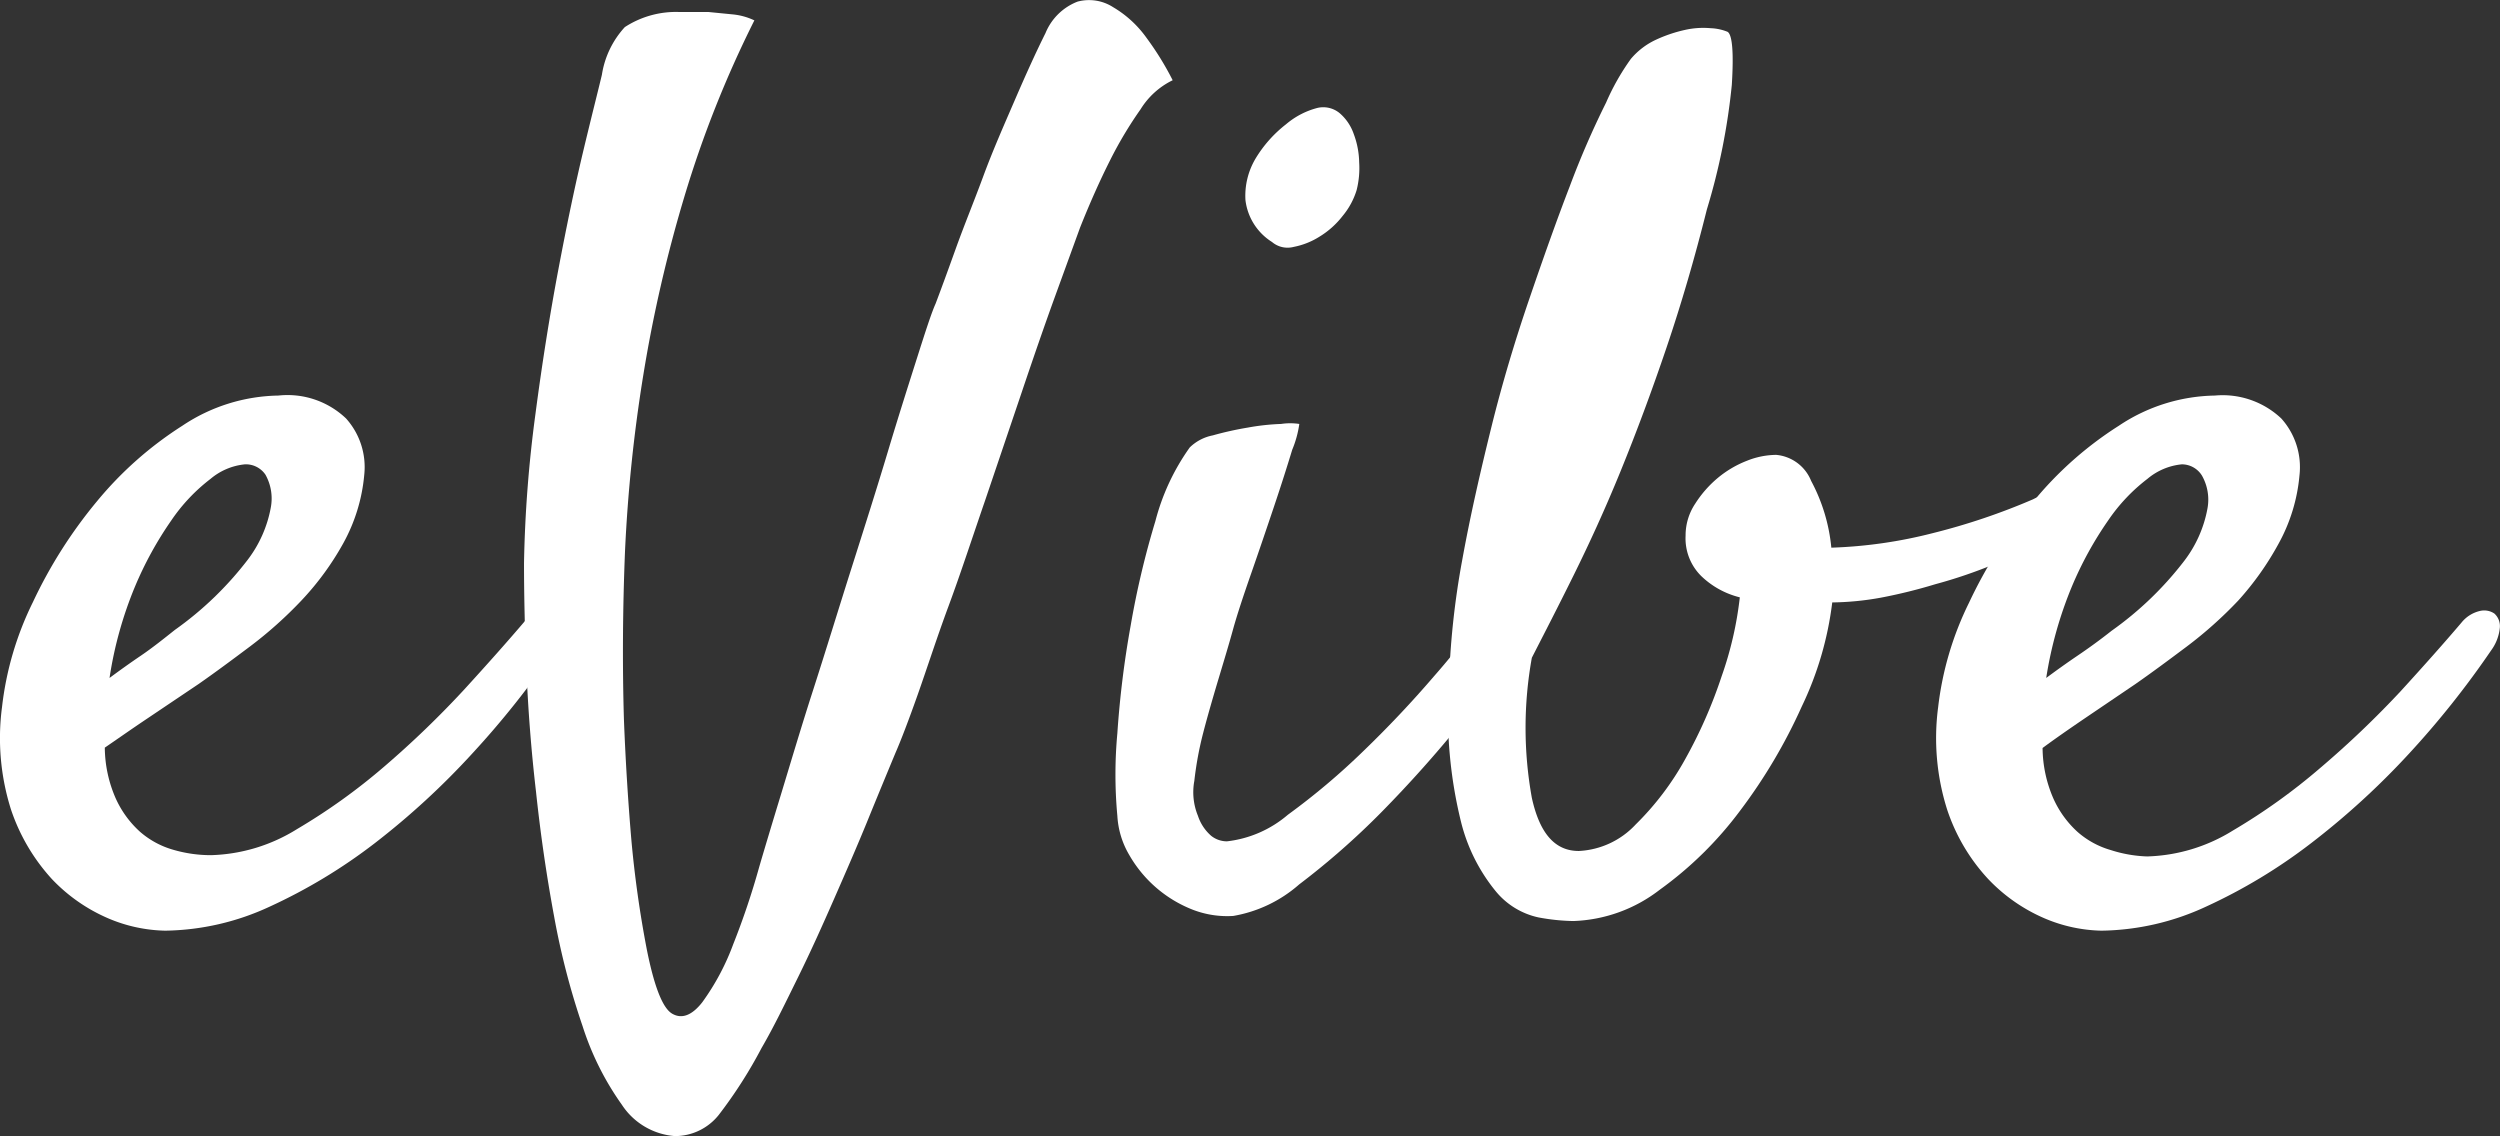 <svg id="Layer_1" data-name="Layer 1" xmlns="http://www.w3.org/2000/svg" viewBox="0 0 137.4 62.44"><rect x="0" y="0" width="137.4" height="62.44" fill="#333333" stroke="none"/><defs><style>.cls-1{fill:#fff;}</style></defs><title>evibe-logo-white</title><g id="eVibe-2"><path class="cls-1" d="M30.44,35.75a49.2,49.2,0,0,1-4.51,5.67,42.24,42.24,0,0,1-5.35,4.92,29.83,29.83,0,0,1-5.78,3.49,14.05,14.05,0,0,1-5.74,1.32,8.39,8.39,0,0,1-3.16-.69A9.34,9.34,0,0,1,2.82,48.3,10.7,10.7,0,0,1,.59,44.51a13,13,0,0,1-.5-5.64,17.44,17.44,0,0,1,1.7-5.78,25.86,25.86,0,0,1,3.52-5.54A20,20,0,0,1,10,23.4a9.75,9.75,0,0,1,5.28-1.66A4.66,4.66,0,0,1,19,23a4,4,0,0,1,1,3.09,9.52,9.52,0,0,1-1.16,3.78A15.56,15.56,0,0,1,16.55,33a22.63,22.63,0,0,1-2.83,2.53c-1,.75-1.93,1.44-2.82,2.06L8.06,39.5c-.88.59-1.66,1.14-2.32,1.59a7.06,7.06,0,0,0,.6,2.79A5.53,5.53,0,0,0,7.66,45.7a4.75,4.75,0,0,0,1.83,1,7.39,7.39,0,0,0,2.09.3,9.42,9.42,0,0,0,4.72-1.43,33.23,33.23,0,0,0,4.81-3.45,52.87,52.87,0,0,0,4.38-4.22q2-2.19,3.36-3.79a1.83,1.83,0,0,1,1-.63,1,1,0,0,1,.8.14.93.93,0,0,1,.3.79A2.51,2.51,0,0,1,30.44,35.75Zm-17-10.23a3.45,3.45,0,0,0-1.89.8,9.79,9.79,0,0,0-2.16,2.29,19.61,19.61,0,0,0-2,3.65,21.32,21.32,0,0,0-1.39,5c.54-.4,1.11-.81,1.73-1.23S9,35.09,9.59,34.62a18.5,18.5,0,0,0,4-3.85,6.72,6.72,0,0,0,1.27-2.86,2.68,2.68,0,0,0-.29-1.82A1.3,1.3,0,0,0,13.44,25.52Z" transform="translate(0.02 0)"/><path class="cls-1" d="M37.08,62.44a3.82,3.82,0,0,1-2.92-1.72A15.62,15.62,0,0,1,32,56.4a41.32,41.32,0,0,1-1.56-6q-.63-3.39-1-6.88c-.27-2.32-.44-4.58-.53-6.77s-.13-4.13-.13-5.81a70.39,70.39,0,0,1,.63-8.2c.37-2.81.79-5.45,1.26-7.94s.93-4.68,1.39-6.6.81-3.29,1-4.09a5,5,0,0,1,1.26-2.62,5.14,5.14,0,0,1,3-.83h1.6l1.32.13a3.57,3.57,0,0,1,1.2.33,60.09,60.09,0,0,0-3.85,9.7,76.9,76.9,0,0,0-2.26,9.83,84.55,84.55,0,0,0-1,9.66q-.19,4.74-.06,9.2c.09,2.34.23,4.52.4,6.54a60.44,60.44,0,0,0,.86,6.14c.4,2,.86,3.21,1.39,3.52s1.09.1,1.66-.63a13.21,13.21,0,0,0,1.7-3.19,41.82,41.82,0,0,0,1.42-4.22c.27-.93.67-2.26,1.2-4S44,40,44.69,37.86s1.36-4.34,2.09-6.64,1.41-4.44,2-6.41,1.15-3.72,1.62-5.2.78-2.43,1-2.92c.27-.71.63-1.69,1.1-3s1-2.59,1.52-4,1.13-2.79,1.73-4.18,1.16-2.63,1.69-3.69A3.12,3.12,0,0,1,59.2.09a2.44,2.44,0,0,1,1.95.3A6,6,0,0,1,63,2.09a16.25,16.25,0,0,1,1.43,2.32A4.26,4.26,0,0,0,62.67,6,21.89,21.89,0,0,0,61,8.79c-.58,1.15-1.13,2.39-1.66,3.72l-1.4,3.85c-.58,1.6-1.18,3.34-1.82,5.24l-2,5.91c-.69,2-1.34,4-2,5.78s-1.19,3.44-1.7,4.88-.92,2.51-1.23,3.22c-.44,1.06-.95,2.29-1.52,3.69s-1.19,2.82-1.83,4.28-1.29,2.91-2,4.35-1.33,2.73-2,3.88a25.39,25.39,0,0,1-2.36,3.69A3.08,3.08,0,0,1,37.08,62.44Z" transform="translate(0.02 0)"/><path class="cls-1" d="M65.37,24.59a2.49,2.49,0,0,1,1.26-.66,18,18,0,0,1,1.93-.43,12.49,12.49,0,0,1,1.83-.2,3.35,3.35,0,0,1,1,0A5.75,5.75,0,0,1,71,24.72c-.27.89-.6,1.93-1,3.12s-.82,2.43-1.26,3.69-.78,2.29-1,3.09-.49,1.69-.79,2.69-.59,2-.83,2.92a18.75,18.75,0,0,0-.5,2.69,3.41,3.41,0,0,0,.2,1.92,2.48,2.48,0,0,0,.73,1.1,1.4,1.4,0,0,0,.86.3,6.23,6.23,0,0,0,3.35-1.46,38.22,38.22,0,0,0,4.14-3.49c1.4-1.35,2.69-2.72,3.89-4.12a40.59,40.59,0,0,0,2.65-3.35,2.59,2.59,0,0,1,1.1-.86,1,1,0,0,1,.93.06,1.14,1.14,0,0,1,.4.87,2.54,2.54,0,0,1-.44,1.39,34.88,34.88,0,0,1-3.12,4.42q-2.07,2.56-4.38,4.91a42.14,42.14,0,0,1-4.55,4,7.37,7.37,0,0,1-3.62,1.73A5.25,5.25,0,0,1,65.54,50a6.92,6.92,0,0,1-3.49-3,4.74,4.74,0,0,1-.66-2.16,24.59,24.59,0,0,1,0-4.54,53.58,53.58,0,0,1,.73-5.91,47.53,47.53,0,0,1,1.36-5.75A12.25,12.25,0,0,1,65.37,24.59Zm9.17-14.14a4.09,4.09,0,0,1-.77,1.42A4.69,4.69,0,0,1,72.51,13a4.13,4.13,0,0,1-1.43.57,1.32,1.32,0,0,1-1.19-.27A3.16,3.16,0,0,1,68.43,11,4,4,0,0,1,69,8.69a6.87,6.87,0,0,1,1.66-1.86,4.35,4.35,0,0,1,1.73-.9,1.41,1.41,0,0,1,1.23.3,2.64,2.64,0,0,1,.76,1.13,4.65,4.65,0,0,1,.3,1.56A4.94,4.94,0,0,1,74.54,10.45Z" transform="translate(0.02 0)"/><path class="cls-1" d="M93.79,11.51q-1,4-2.22,7.6c-.82,2.42-1.66,4.67-2.52,6.78s-1.73,4-2.59,5.74-1.63,3.23-2.29,4.52a21.65,21.65,0,0,0,0,7.7c.44,2,1.3,2.92,2.58,2.92a4.57,4.57,0,0,0,3.13-1.46,15.59,15.59,0,0,0,2.72-3.59,26,26,0,0,0,2-4.55,19.54,19.54,0,0,0,1-4.34,4.67,4.67,0,0,1-2.12-1.17,2.91,2.91,0,0,1-.86-2.22,3.14,3.14,0,0,1,.53-1.76,6.14,6.14,0,0,1,1.26-1.43A5.77,5.77,0,0,1,96,25.32,4.4,4.4,0,0,1,97.6,25a2.29,2.29,0,0,1,1.92,1.43,9.71,9.71,0,0,1,1.11,3.67,25.73,25.73,0,0,0,5.58-.8,35.71,35.71,0,0,0,5.51-1.86,1.85,1.85,0,0,1,1.2-.2.91.91,0,0,1,.63.53,1.17,1.17,0,0,1,0,.9,1.42,1.42,0,0,1-.8.76A30.72,30.72,0,0,1,109.6,31a26.62,26.62,0,0,1-3.26,1.11,28.54,28.54,0,0,1-3,.74,15.87,15.87,0,0,1-2.66.26A18.3,18.3,0,0,1,99,38.84a29.6,29.6,0,0,1-3.38,5.71A20.26,20.26,0,0,1,91.2,48.9a8.2,8.2,0,0,1-4.75,1.72,11.27,11.27,0,0,1-1.92-.2A4.17,4.17,0,0,1,82.2,49a9.71,9.71,0,0,1-1.92-3.82,24.71,24.71,0,0,1-.67-7.47,44.5,44.5,0,0,1,.73-6.91c.44-2.43,1-4.87,1.6-7.3s1.31-4.79,2.09-7.07,1.51-4.34,2.22-6.18a47.89,47.89,0,0,1,2-4.61,12.9,12.9,0,0,1,1.36-2.4A4,4,0,0,1,91,2.18a7.75,7.75,0,0,1,1.56-.53A4.58,4.58,0,0,1,94,1.55a2.72,2.72,0,0,1,.93.2c.26.17.34,1.15.23,2.92A35.43,35.43,0,0,1,93.79,11.51Z" transform="translate(0.02 0)"/><path class="cls-1" d="M136.89,35.75a49.2,49.2,0,0,1-4.51,5.67A42.49,42.49,0,0,1,127,46.34a29.83,29.83,0,0,1-5.78,3.49,14.05,14.05,0,0,1-5.74,1.32,8.39,8.39,0,0,1-3.16-.69,9.34,9.34,0,0,1-3.08-2.16A10.41,10.41,0,0,1,107,44.51a13,13,0,0,1-.5-5.64,17.51,17.51,0,0,1,1.7-5.75,25.86,25.86,0,0,1,3.52-5.54,19.75,19.75,0,0,1,4.71-4.18,9.75,9.75,0,0,1,5.28-1.66A4.69,4.69,0,0,1,125.36,23a4,4,0,0,1,1,3.12,9.52,9.52,0,0,1-1.16,3.78A16.13,16.13,0,0,1,123,33a22.63,22.63,0,0,1-2.83,2.53c-1,.75-1.93,1.44-2.82,2.06l-2.79,1.89c-.88.6-1.66,1.14-2.32,1.63a7.06,7.06,0,0,0,.6,2.79,5.53,5.53,0,0,0,1.32,1.82,4.75,4.75,0,0,0,1.83,1,7.25,7.25,0,0,0,2,.35,9.42,9.42,0,0,0,4.72-1.43,33.23,33.23,0,0,0,4.81-3.45A52.87,52.87,0,0,0,131.91,38q2-2.19,3.36-3.79a1.83,1.83,0,0,1,1-.63,1,1,0,0,1,.8.14.93.93,0,0,1,.3.79A2.5,2.5,0,0,1,136.89,35.75Zm-17-10.23a3.45,3.45,0,0,0-1.89.8,9.79,9.79,0,0,0-2.16,2.29,19.61,19.61,0,0,0-2,3.65,21.84,21.84,0,0,0-1.4,5c.54-.4,1.11-.81,1.73-1.23s1.24-.87,1.86-1.36a18.5,18.5,0,0,0,4-3.85,6.72,6.72,0,0,0,1.27-2.86,2.68,2.68,0,0,0-.3-1.82A1.3,1.3,0,0,0,119.89,25.52Z" transform="translate(0.02 0)"/></g></svg>